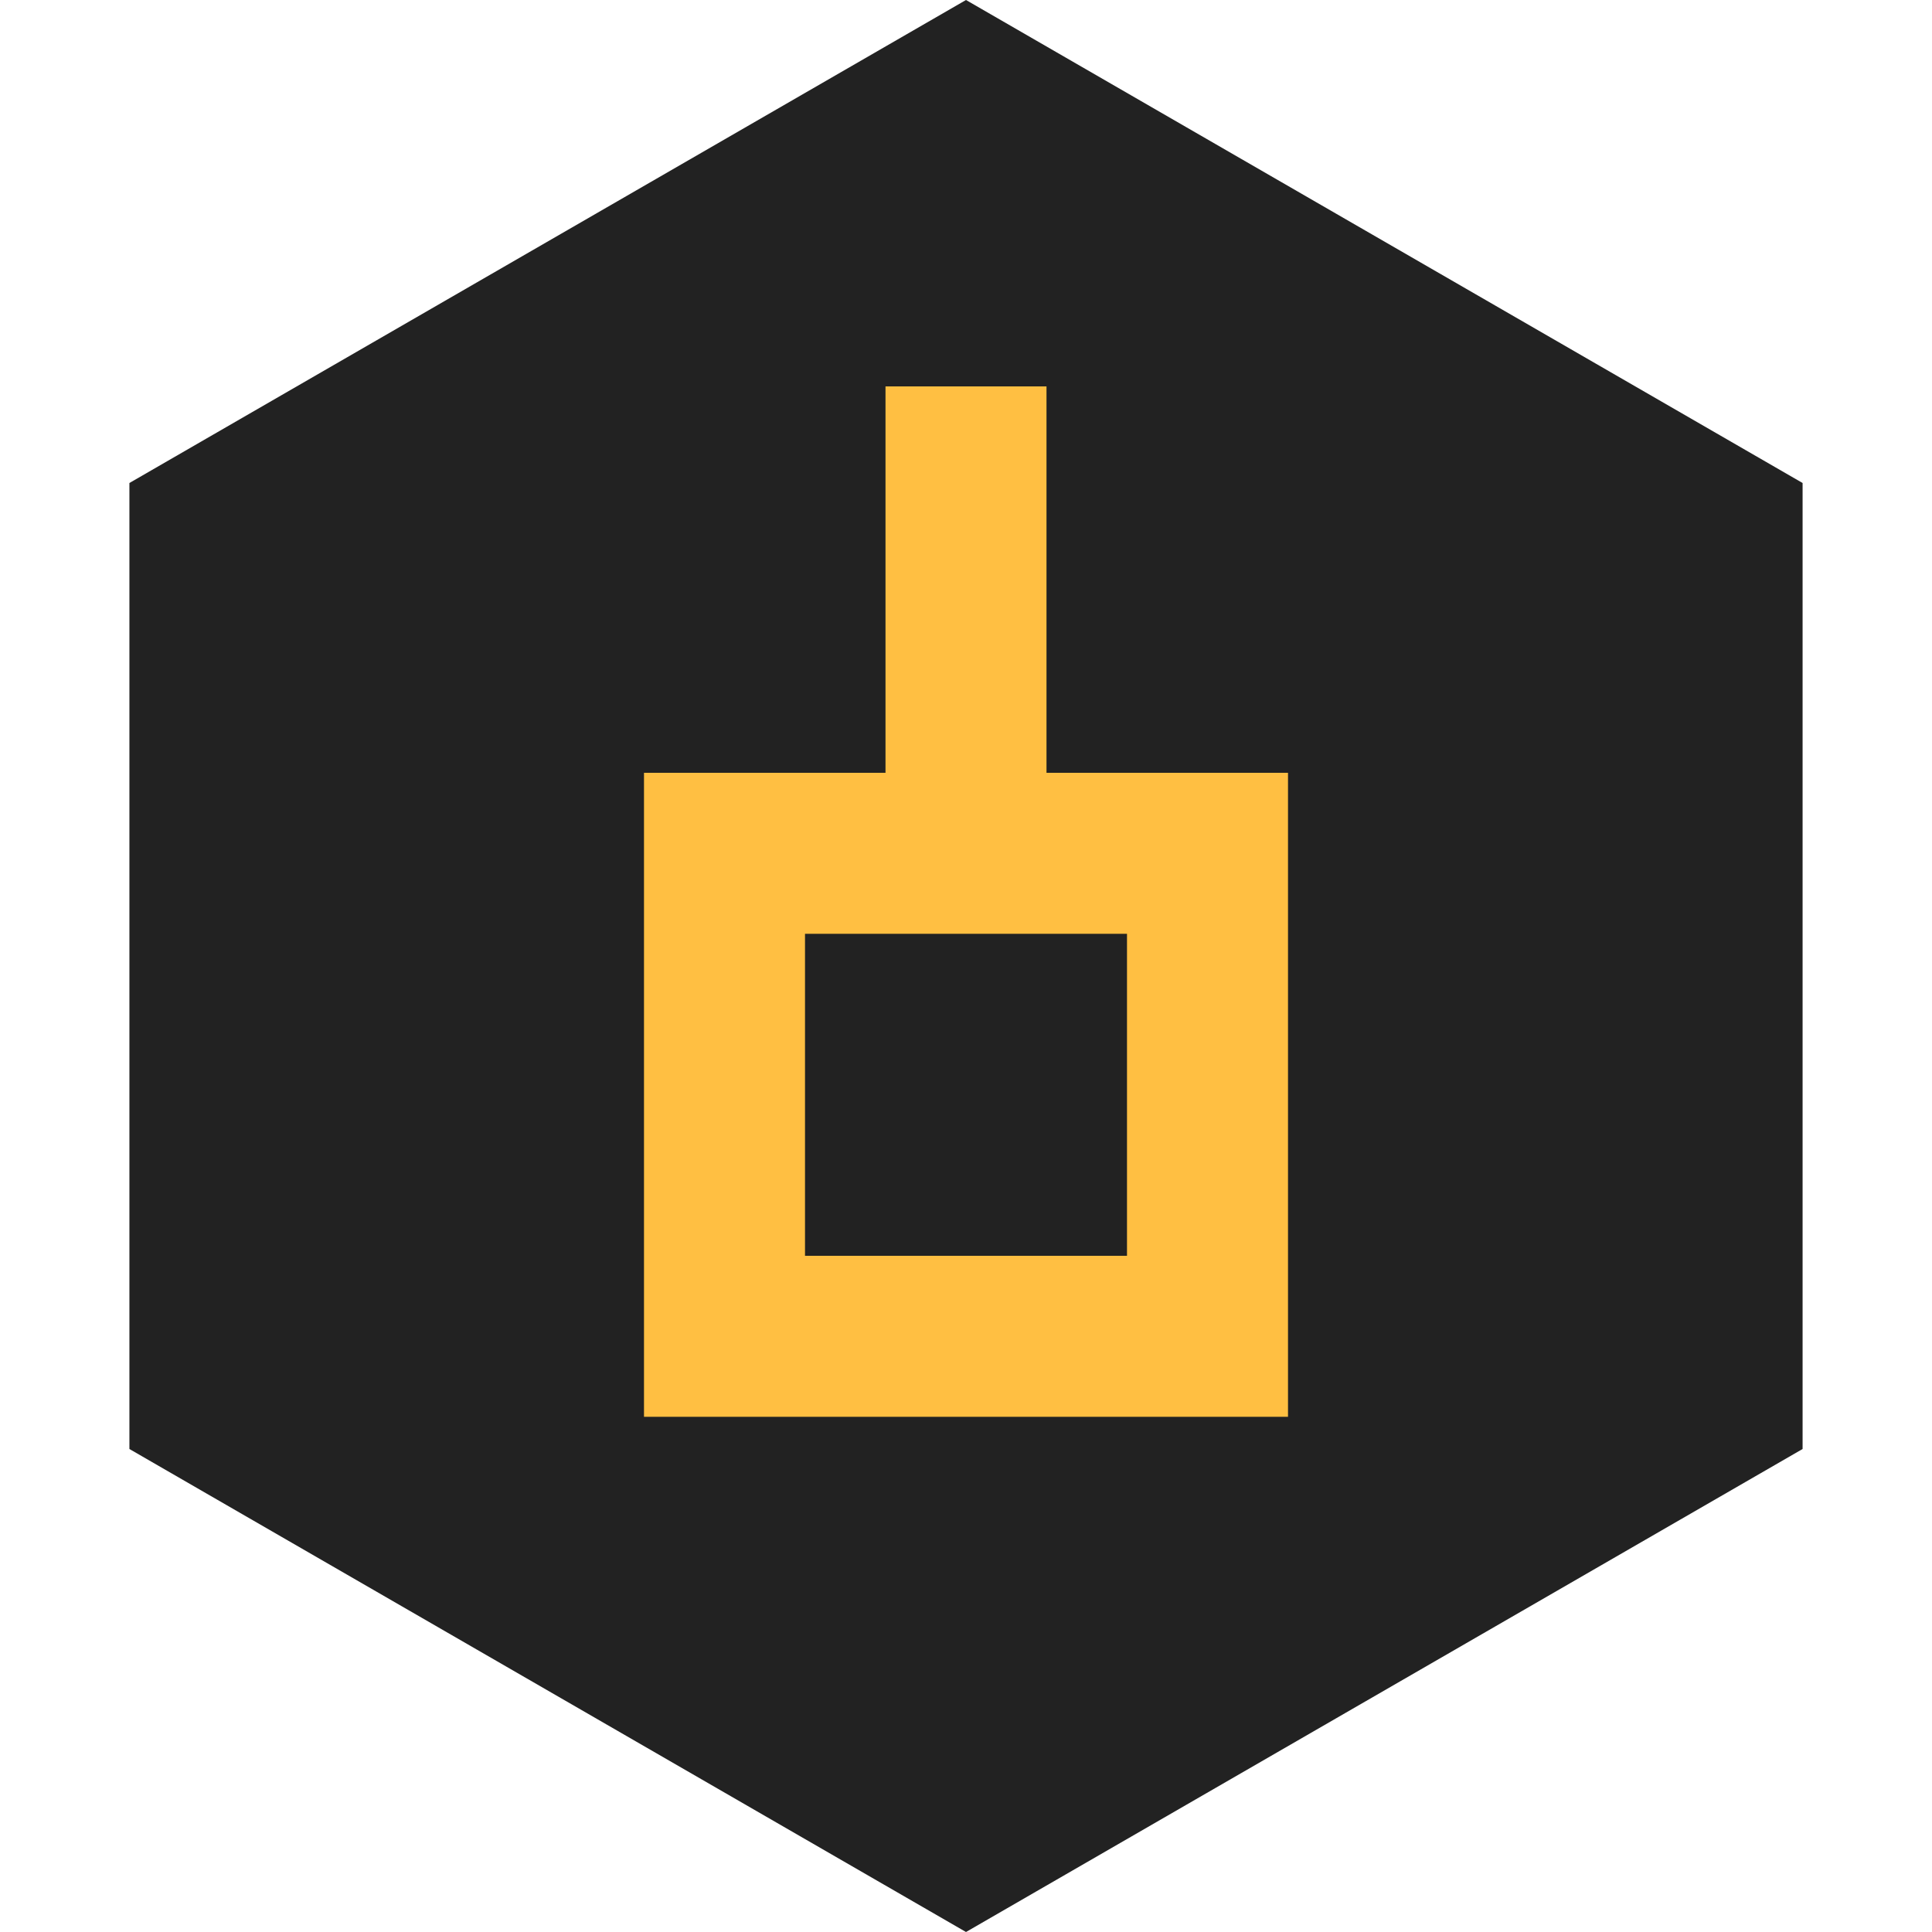 <svg width="120" height="120" viewBox="0 0 120 120" fill="none" xmlns="http://www.w3.org/2000/svg">
<path d="M60 0L111.962 30V90L60 120L8.038 90V30L60 0Z" fill="#222222"/>
<rect x="45" y="53" width="30" height="30" fill="#222222" stroke="#FFBF42" stroke-width="10"/>
<line x1="60" y1="48" x2="60" y2="24" stroke="#FFBF42" stroke-width="10"/>
</svg>
